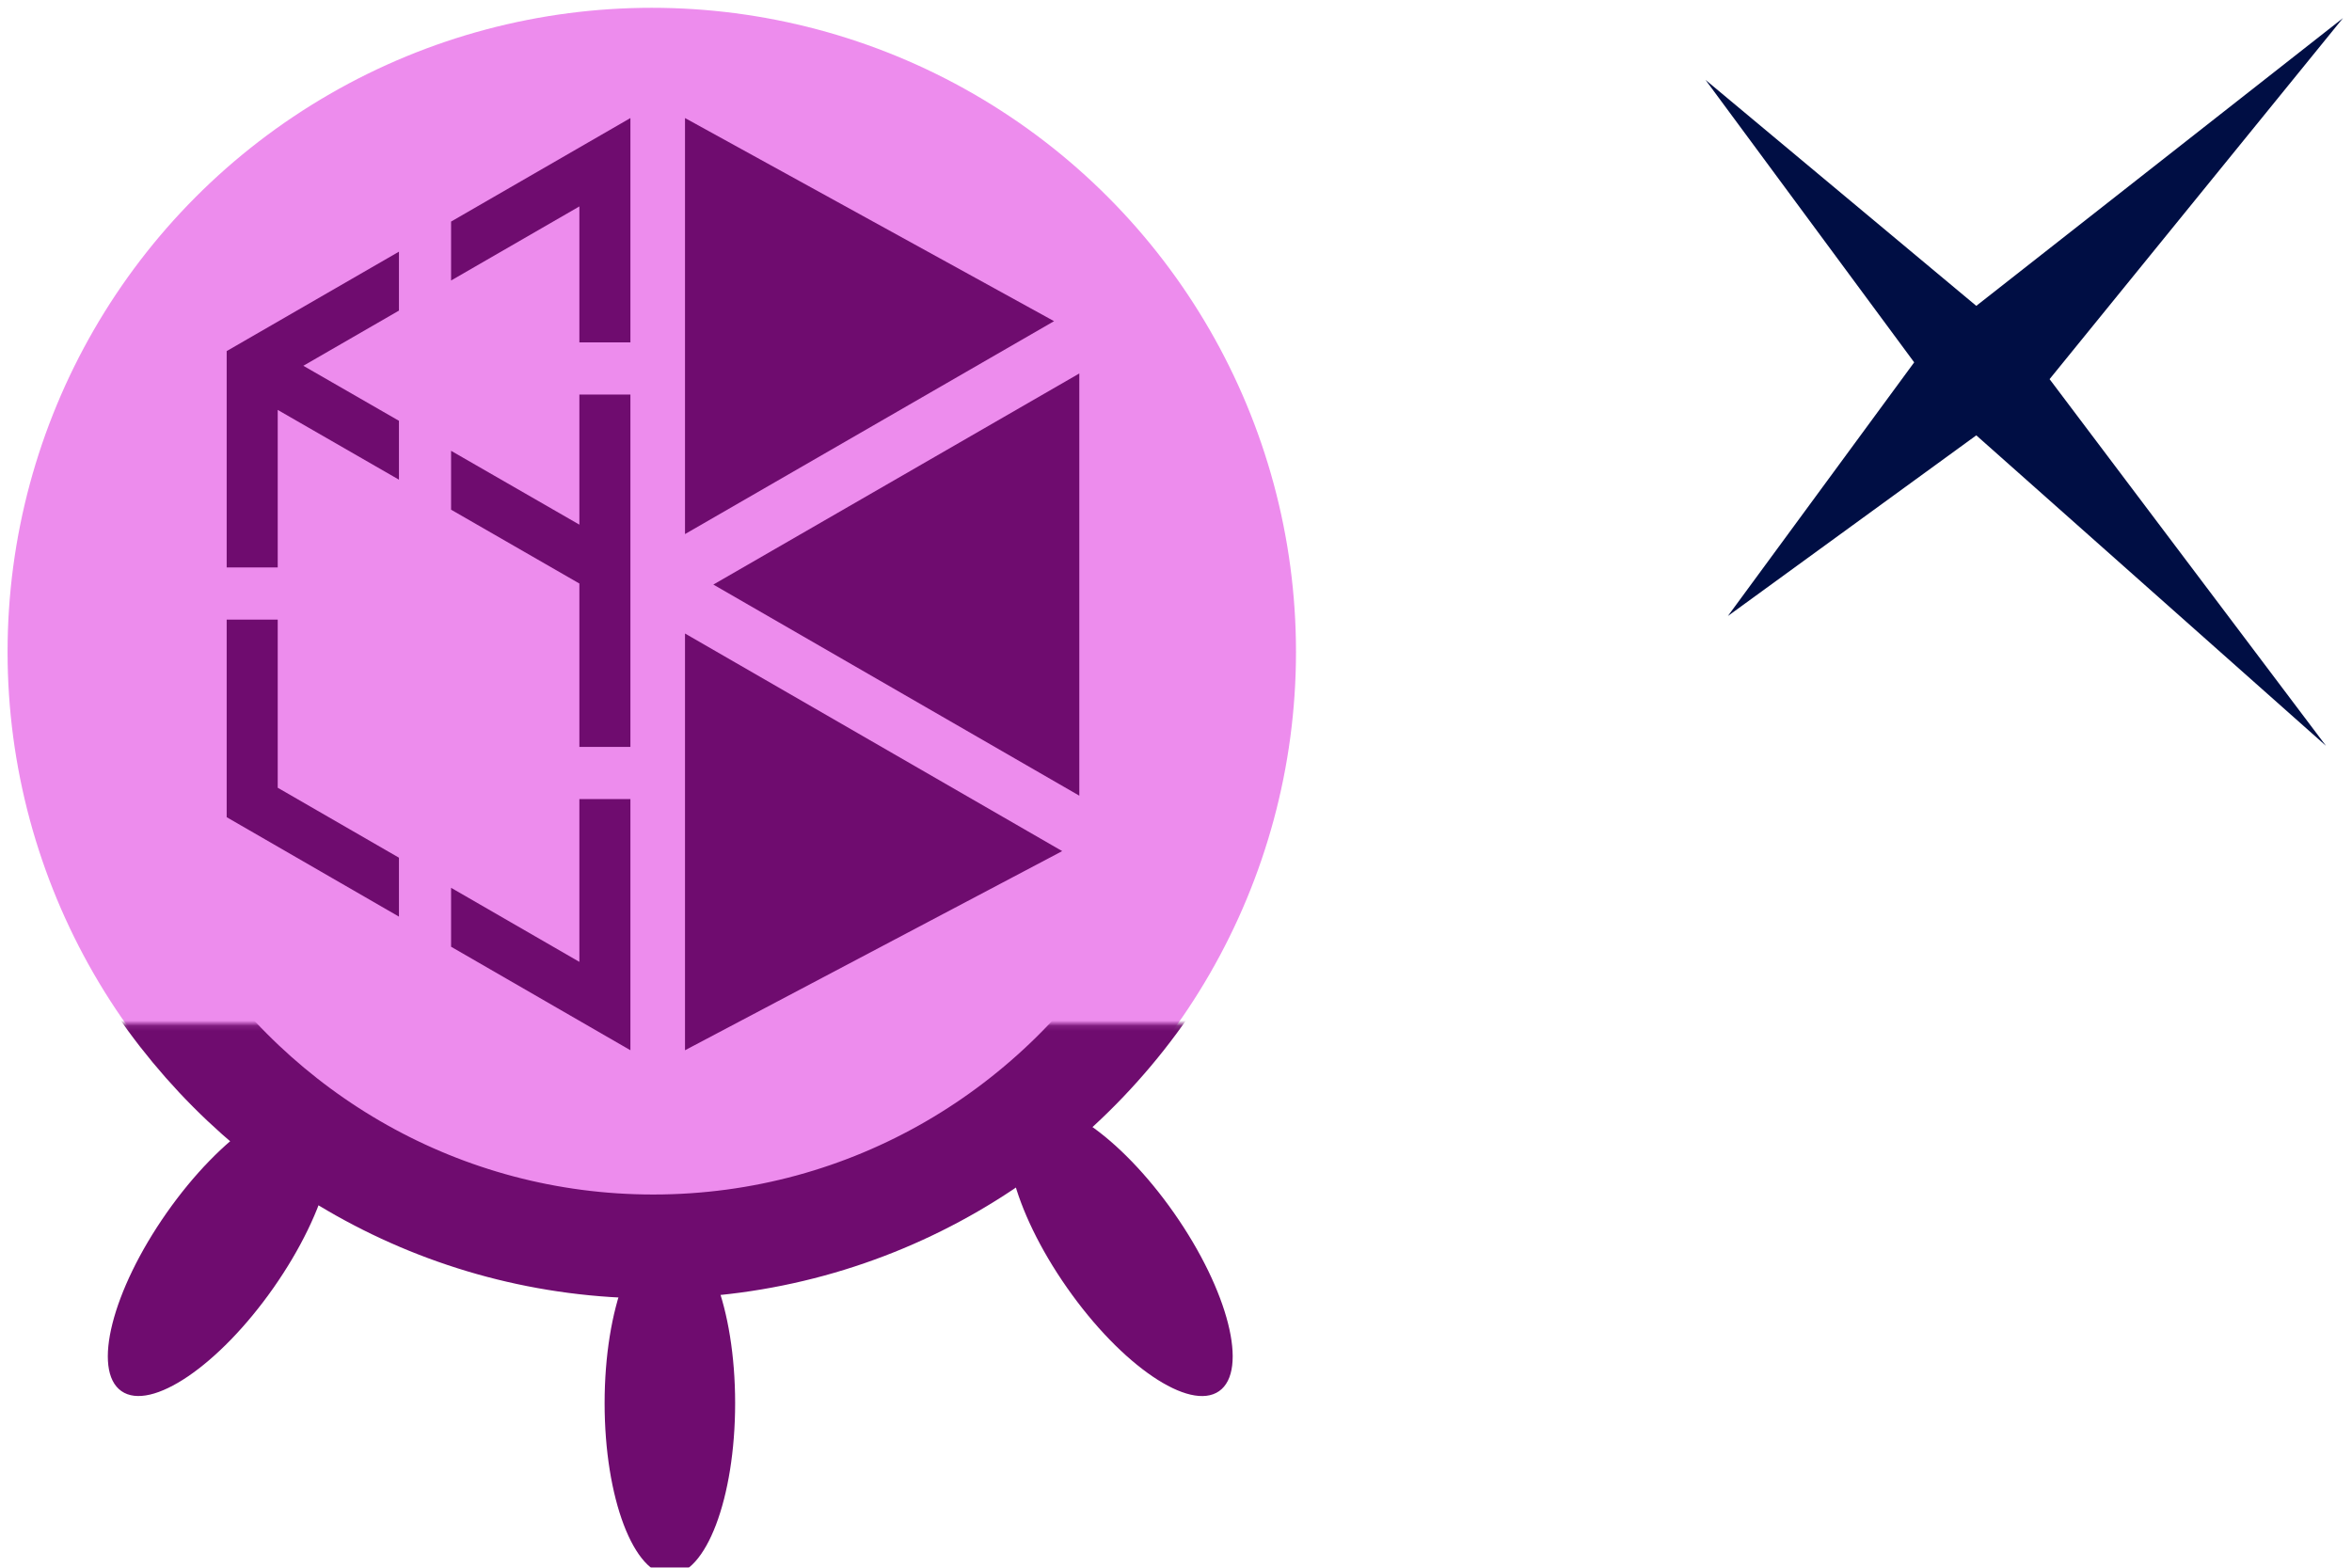 <?xml version="1.0" encoding="UTF-8"?>
<svg width="60" height="40" version="1.1" viewBox="0 0 60 40" xmlns="http://www.w3.org/2000/svg"><defs><mask id="c" fill="#ffffff"><path d="m0 0h313.3v159.86h-313.3z" fill="#fff" fill-rule="evenodd"/></mask></defs><mask id="a" fill="#ffffff"><path d="m0 0h313.3v159.86h-313.3z" fill="#fff" fill-rule="evenodd"/></mask><mask id="b" fill="#ffffff"><path d="m0 0h313.3v159.86h-313.3z" fill="#fff" fill-rule="evenodd"/></mask><g><g transform="matrix(.087 0 0 .087 54.838 -43.976)"><path d="m56.695 510.77-107.53 84.402-79.398-66.275 61.189 82.843-54.627 74.395 72.837-52.987 102.53 91.046-81.039-107.53z" fill="#000e44" fill-rule="evenodd"/></g><circle cx="16.627" cy="16.633" r="16.434" fill="#ed8ced" stop-color="#000000"/><g transform="matrix(.151 0 0 .151 -6.198 -20.881)" fill="none" fill-rule="evenodd"><g transform="matrix(.929 0 0 -.929 9.272 454.16)"><g transform="matrix(.945 0 0 .945 8.696 2.702)" fill="#6f0c6f" mask="url(#c)"><path transform="rotate(35 137.93 151.55)" d="m203.46 95.688c6.936 0 12.559-14.809 12.559-33.077 0-18.268-5.623-33.077-12.559-33.077s-12.559 14.809-12.559 33.077c0 18.268 5.623 33.077 12.559 33.077z"/><path transform="matrix(-.819 .574 .574 .819 58.085 47.705)" d="m30.142 95.688c6.936 0 12.559-14.809 12.559-33.077 0-18.268-5.623-33.077-12.559-33.077-6.936 0-12.559 14.809-12.559 33.077 0 18.268 5.623 33.077 12.559 33.077z"/><path transform="matrix(-1 0 0 1 272.63 53.671)" d="m116.73 66.275c6.936 0 12.559-14.809 12.559-33.077 0-18.268-5.623-33.077-12.559-33.077-6.936 0-12.559 14.809-12.559 33.077 0 18.268 5.623 33.077 12.559 33.077z"/></g><path transform="matrix(.945 0 0 .945 8.696 2.702)" d="m251.47 173.1c-20.23-33.61-56.89-56.068-98.756-56.068-40.721 0-76.516 21.246-97.059 53.335" mask="url(#c)" stroke="#6f0c6f" stroke-width="20"/></g></g><g transform="matrix(.062 0 0 .062 -5.342 -7.451)" fill="#6f0c6f"><polygon class="cls-3" points="523.21 470.44 368.01 380.89 368.01 552.39"/><polygon class="cls-3" points="368.01 339.97 519.86 252.35 368.01 168.76"/><polygon class="cls-3" points="530.25 447.63 530.25 273.87 379.67 360.75"/><polygon class="cls-3" points="345.55 168.76 271.76 211.36 271.76 235.61 324.55 205.13 324.55 261.08 345.55 261.08"/><polygon class="cls-3" points="179.43 264.67 179.43 353.7 200.43 353.7 200.43 288.87 250.31 317.58 250.31 293.35 210.97 270.71 250.31 248 250.31 223.75 179.63 264.55"/><polygon class="cls-3" points="324.55 360.32 324.55 427.57 345.55 427.57 345.55 360.29 345.55 282.54 324.55 282.54 324.55 336.09 271.76 305.7 271.76 329.93"/><polygon class="cls-3" points="345.55 552.39 345.55 449.02 324.55 449.02 324.55 516.02 271.76 485.54 271.76 509.79"/><polygon class="cls-3" points="179.43 456.48 250.31 497.4 250.31 473.15 200.43 444.36 200.43 375.16 179.43 375.16"/></g></g></svg>
